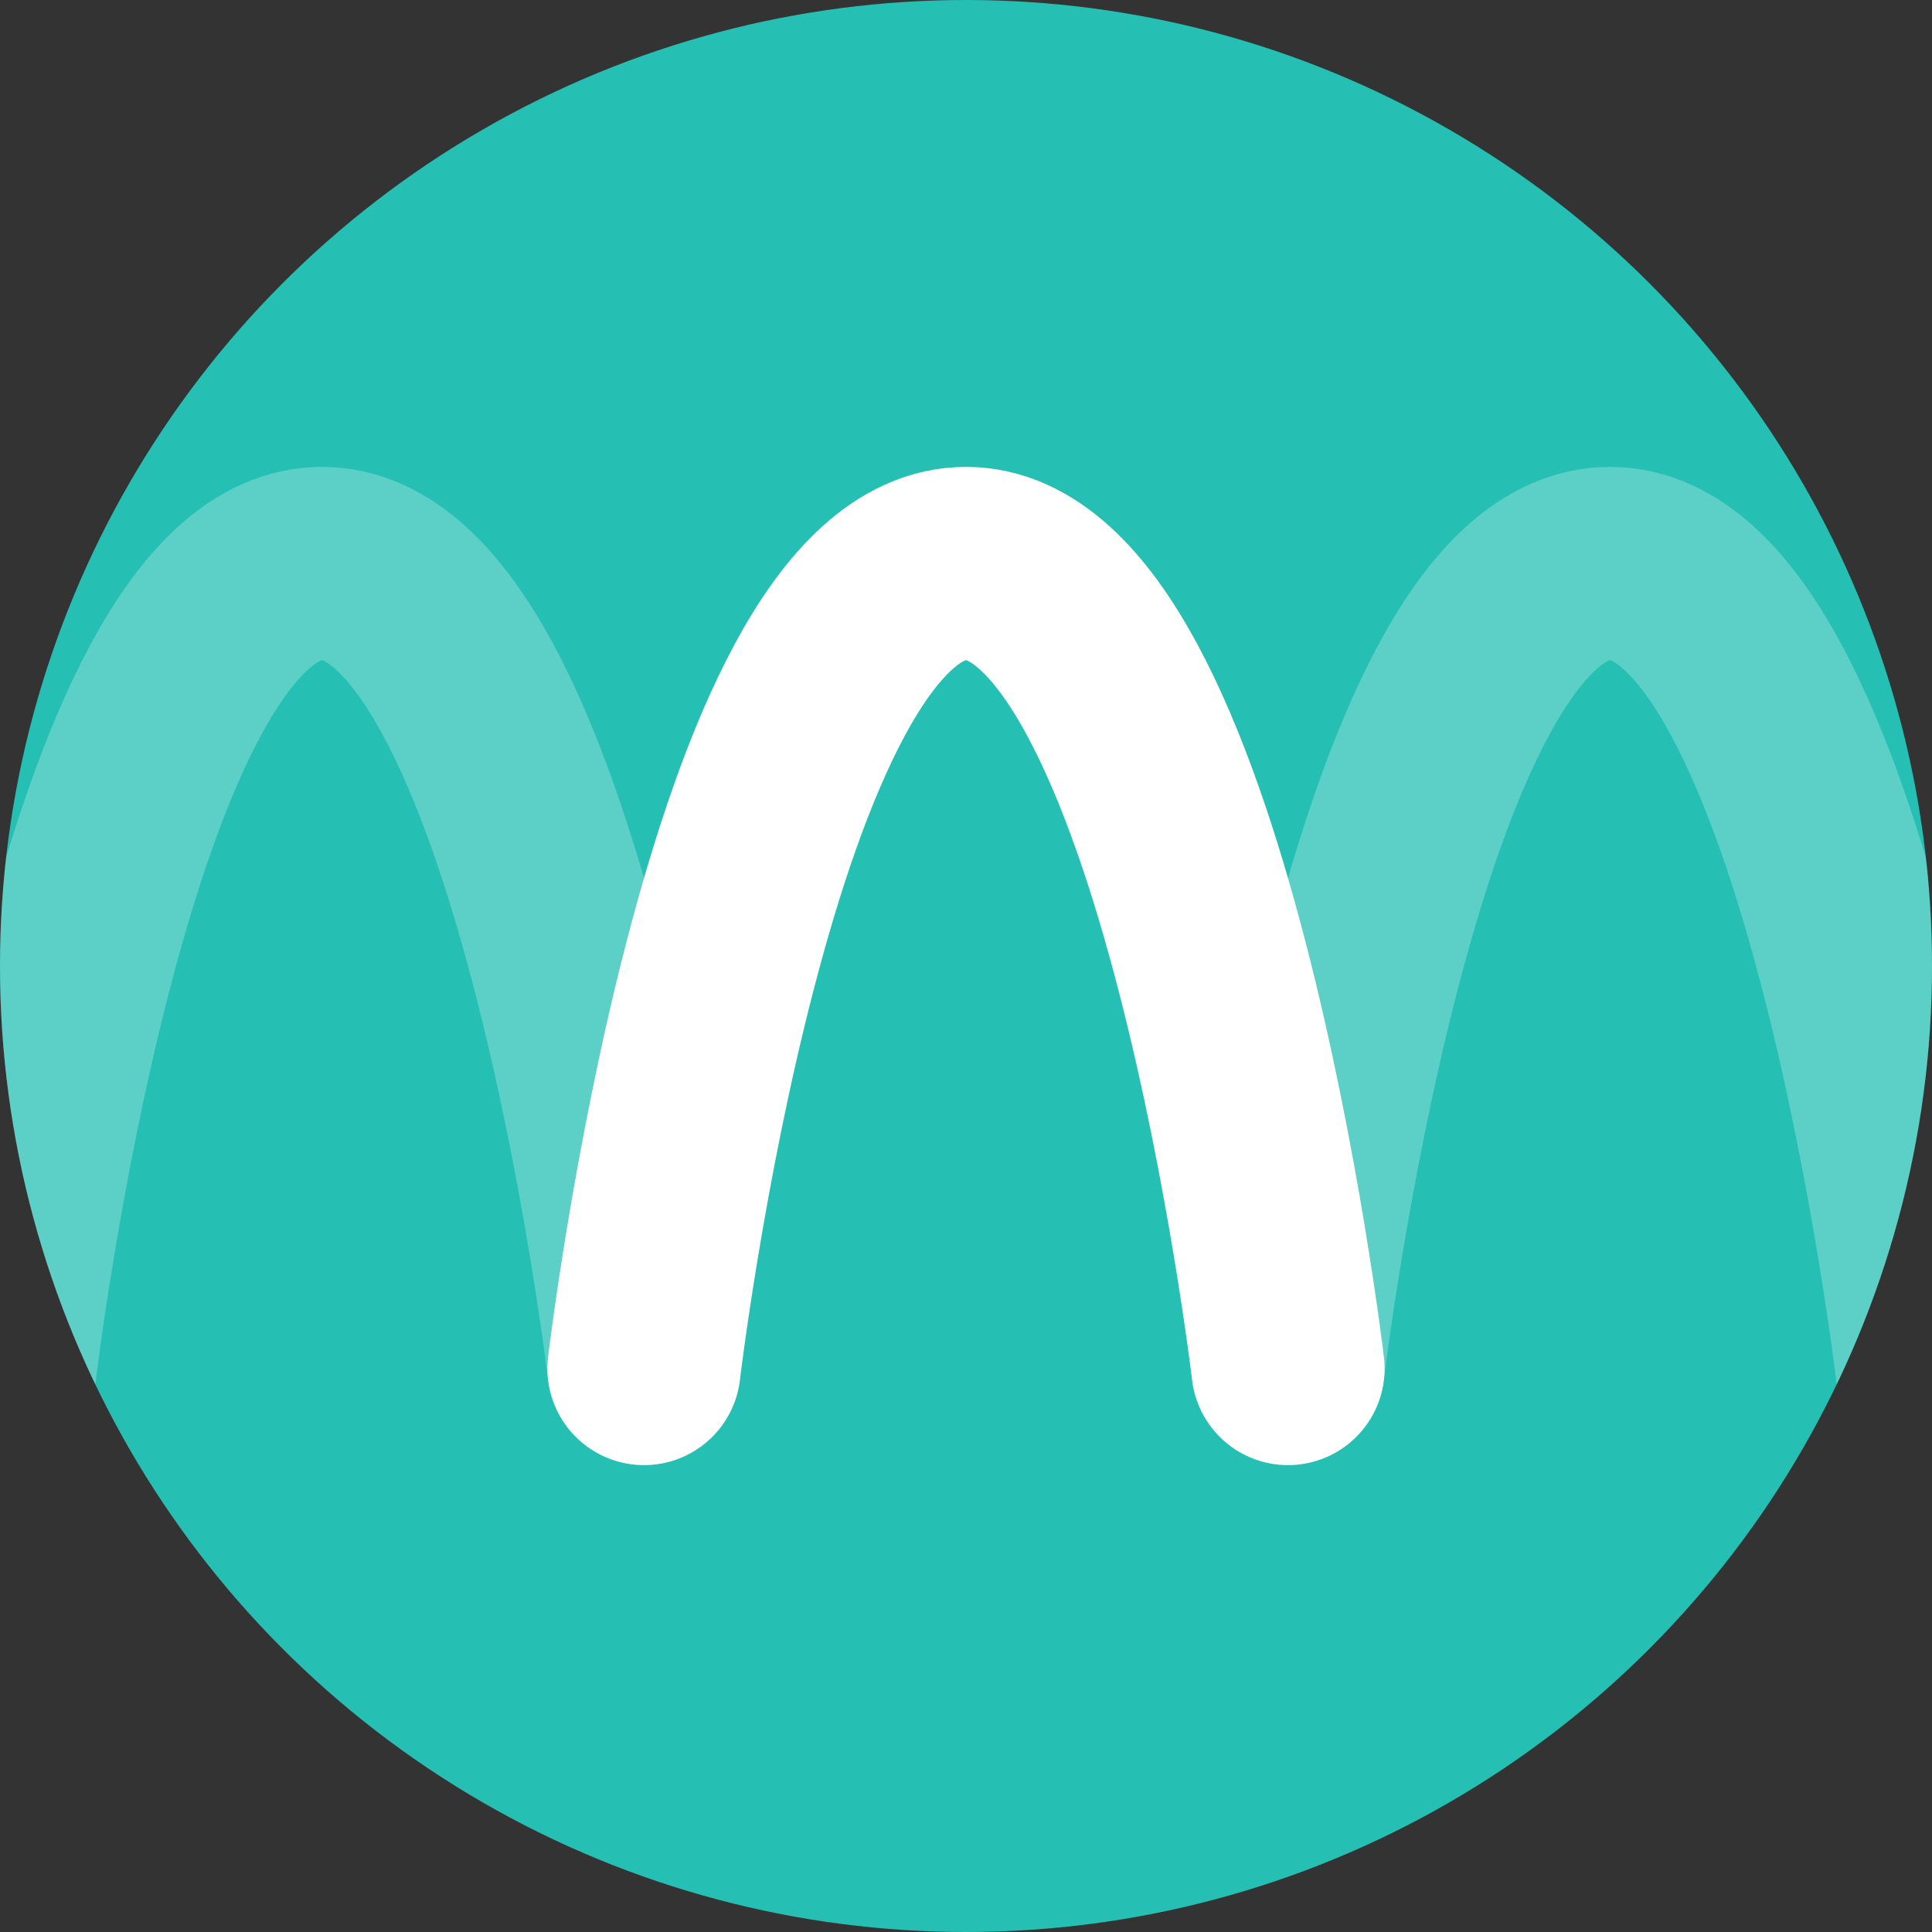 <?xml version="1.0" encoding="UTF-8" standalone="no"?><!DOCTYPE svg PUBLIC "-//W3C//DTD SVG 1.1//EN" "http://www.w3.org/Graphics/SVG/1.1/DTD/svg11.dtd"><svg width="100%" height="100%" viewBox="0 0 60 60" version="1.1" xmlns="http://www.w3.org/2000/svg" xmlns:xlink="http://www.w3.org/1999/xlink" xml:space="preserve" xmlns:serif="http://www.serif.com/" style="fill-rule:evenodd;clip-rule:evenodd;stroke-linecap:round;stroke-linejoin:round;stroke-miterlimit:1.5;"><rect x="0" y="0" width="60" height="60" fill="#333333" stroke="none"/><rect id="loop" x="-0" y="0" width="60" height="60" style="fill:none;"/><clipPath id="_clip1"><rect id="loop1" serif:id="loop" x="-0" y="0" width="60" height="60"/></clipPath><g clip-path="url(#_clip1)"><circle cx="30" cy="30" r="30" style="fill:#26bfb3;"/><clipPath id="_clip2"><circle cx="30" cy="30" r="30"/></clipPath><g clip-path="url(#_clip2)"><path d="M0,42.5c0,-0 2.963,-25 10,-25c7.037,-0 10,25 10,25" style="fill:none;stroke:#fff;stroke-opacity:0.25;stroke-width:6px;"/><path d="M20,42.5c0,-0 2.963,-25 10,-25c7.037,-0 10,25 10,25" style="fill:none;stroke:#fff;stroke-width:6px;"/><path d="M40,42.5c0,-0 2.963,-25 10,-25c7.037,-0 10,25 10,25" style="fill:none;stroke:#fff;stroke-opacity:0.25;stroke-width:6px;"/></g></g></svg>